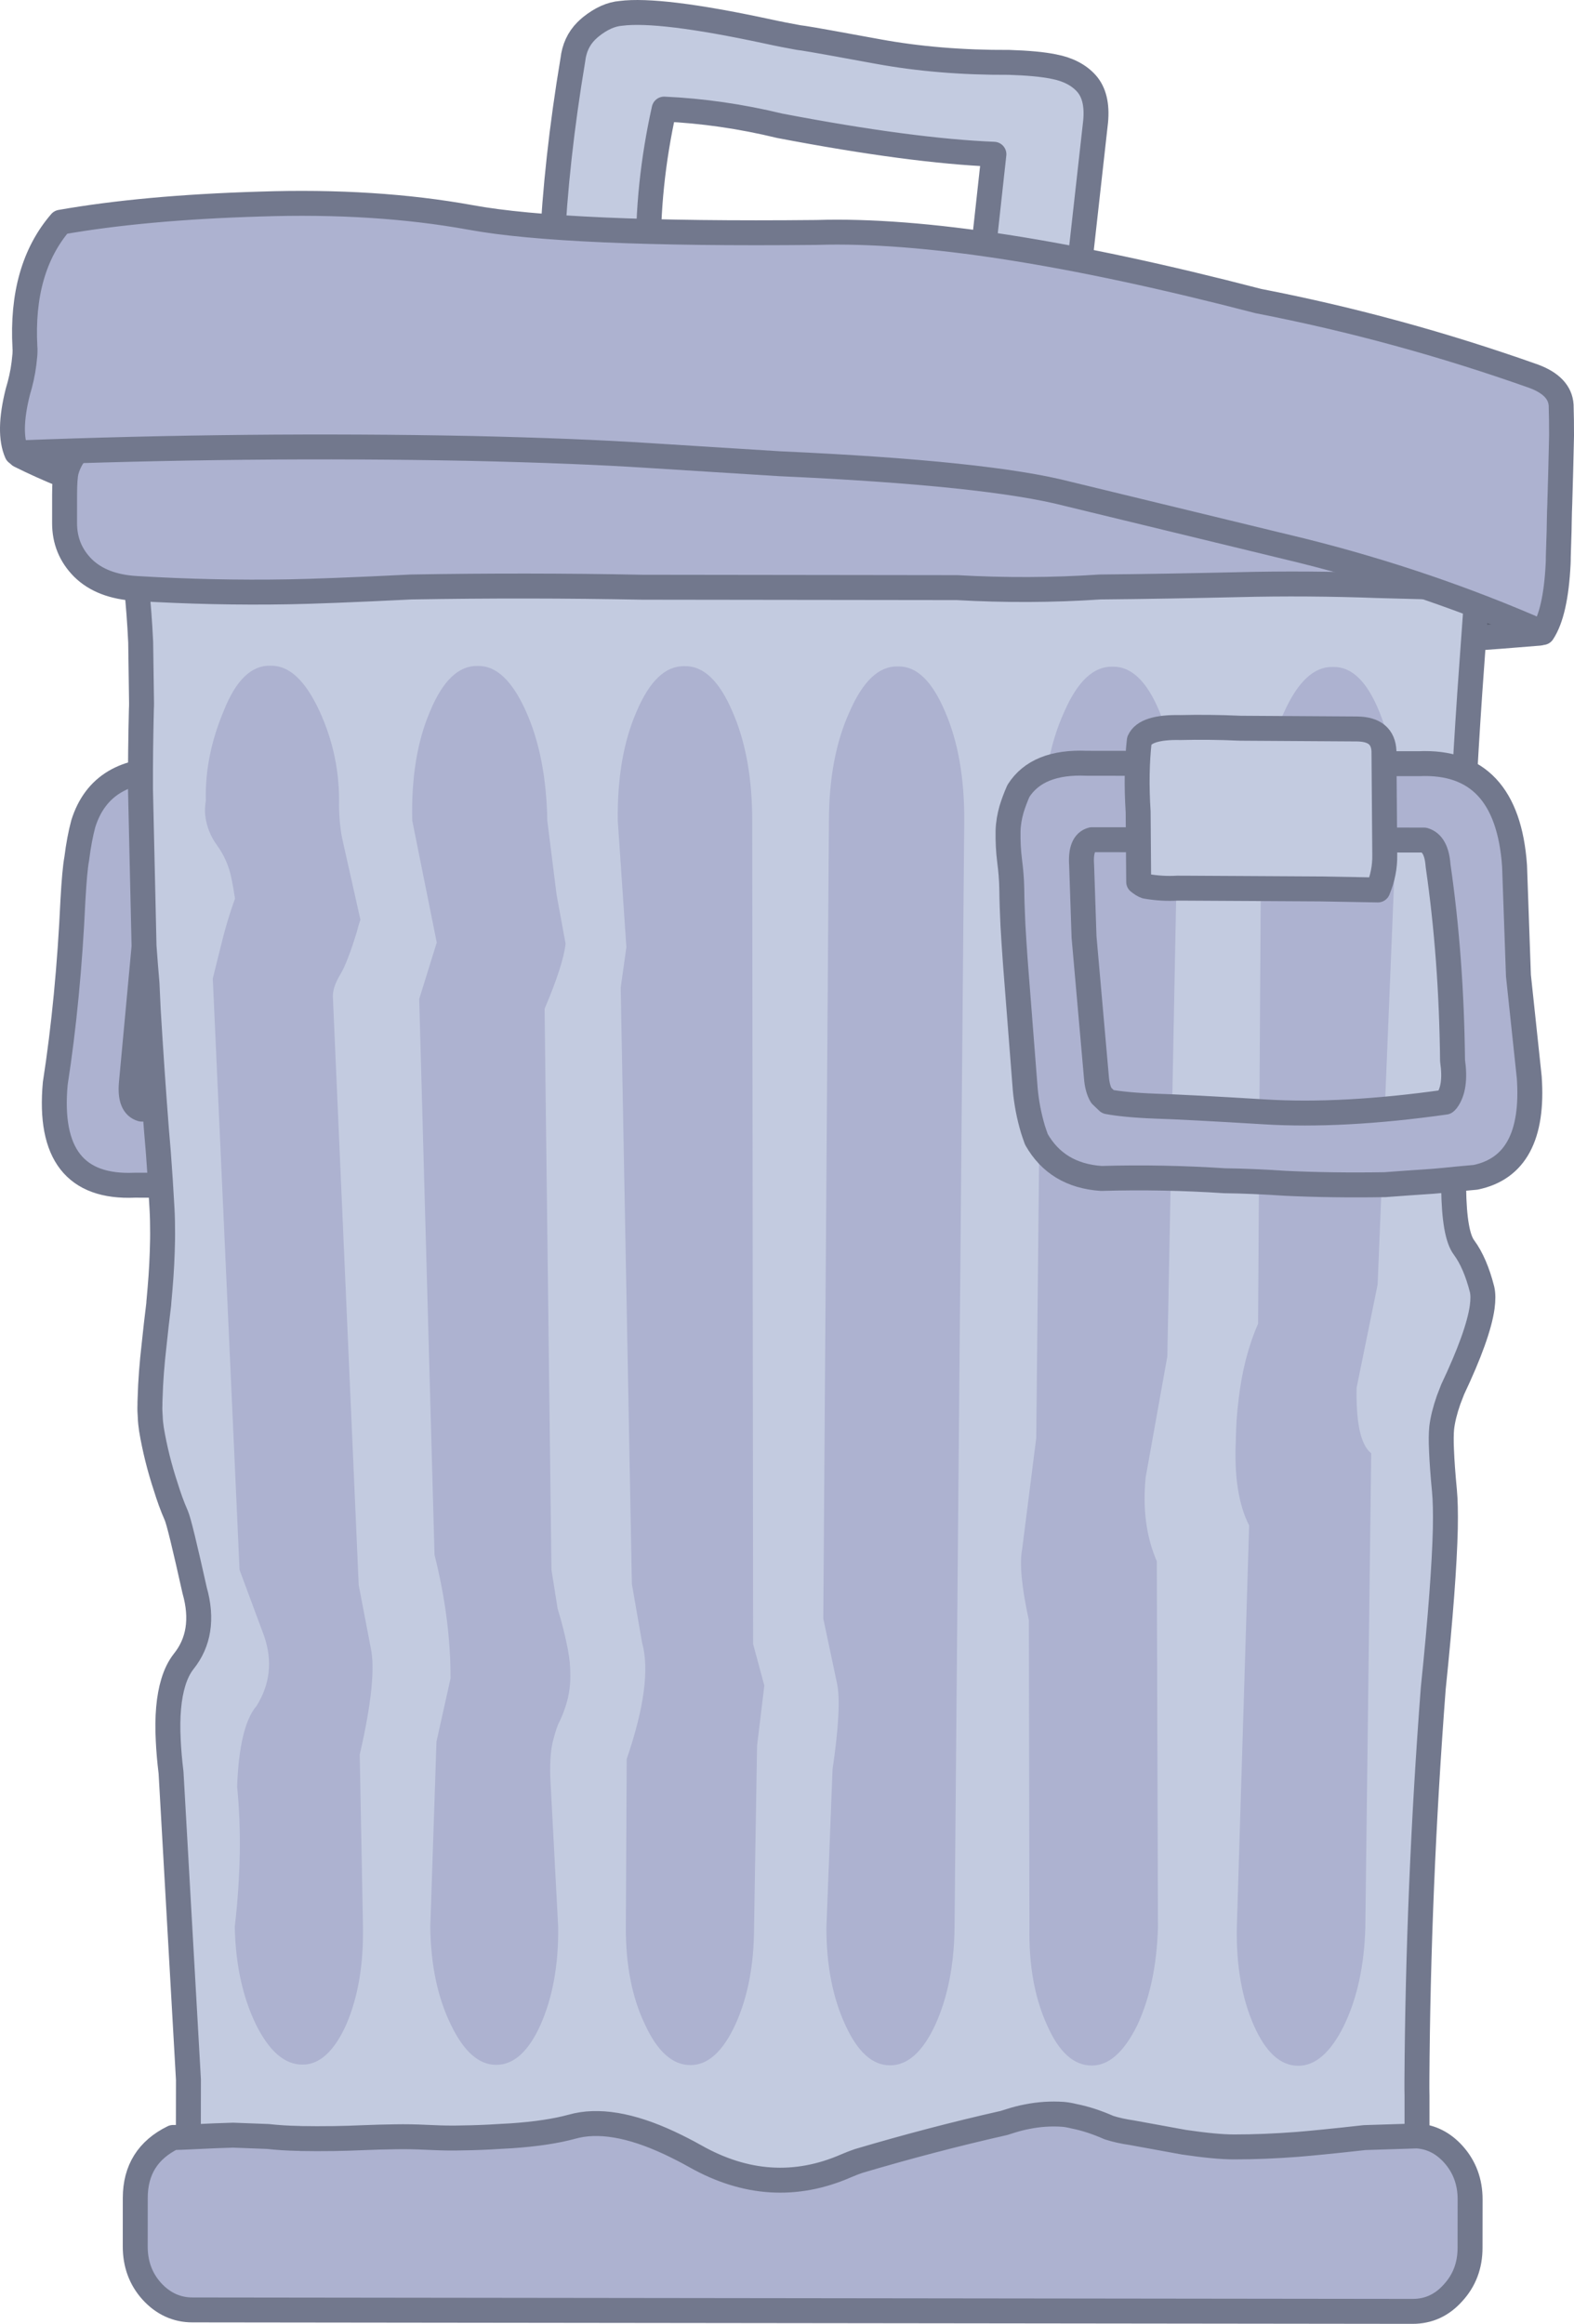 <?xml version="1.0" encoding="utf-8"?>
<!-- Generator: Adobe Illustrator 16.0.0, SVG Export Plug-In . SVG Version: 6.00 Build 0)  -->
<!DOCTYPE svg PUBLIC "-//W3C//DTD SVG 1.1//EN" "http://www.w3.org/Graphics/SVG/1.1/DTD/svg11.dtd">
<svg version="1.1" id="レイヤー_1" xmlns="http://www.w3.org/2000/svg" xmlns:xlink="http://www.w3.org/1999/xlink" x="0px"
	 y="0px" width="216.81px" height="320.079px" viewBox="0 0 216.81 320.079" enable-background="new 0 0 216.81 320.079"
	 xml:space="preserve">
<g>
	<path fill="#265C30" d="M146.426,106.068l-71.56,3.456c4.853,31.793,2.102,57.946-8.237,78.433
		c-0.019,0.025-0.063,0.065-0.089,0.132c-0.934,1.551-1.808,3.165-2.601,4.822c-6.308,12.505-9.432,26.693-9.368,42.565
		c0.09,21.803,6.107,40.358,18.095,55.691c11.827,15.16,26.055,22.731,42.704,22.688c16.603-0.085,30.79-7.771,42.525-23.021
		c11.814-15.429,17.689-34.033,17.605-55.837c-0.041-10.201-1.387-19.691-4.021-28.464c-1.366-4.461-3.103-8.643-5.248-12.522
		c-2.572-4.65-5.087-9.305-7.569-13.933l-0.041-0.044C149.245,160.894,145.171,136.226,146.426,106.068"/>
	
		<path fill="none" stroke="#265C30" stroke-width="3.436" stroke-linecap="round" stroke-linejoin="round" stroke-miterlimit="10" d="
		M74.867,109.524c4.853,31.793,2.102,57.946-8.237,78.433c-0.019,0.025-0.063,0.065-0.089,0.132
		c-0.934,1.551-1.808,3.165-2.601,4.822c-6.308,12.505-9.432,26.693-9.368,42.565c0.09,21.803,6.107,40.358,18.095,55.695
		c11.827,15.156,26.055,22.728,42.704,22.685c16.603-0.085,30.79-7.771,42.525-23.021c11.814-15.429,17.689-34.033,17.605-55.837
		c-0.041-10.201-1.387-19.691-4.021-28.464c-1.366-4.461-3.103-8.646-5.248-12.522c-2.572-4.65-5.087-9.305-7.569-13.933
		l-0.041-0.044c-9.377-19.143-13.45-43.807-12.195-73.968L74.867,109.524z"/>
	<path fill="#99C14F" d="M144.65,107.875l-67.795,3.275c4.521,31.364,1.619,57.239-8.677,77.598
		c-0.062,0.067-0.109,0.146-0.151,0.238c-0.917,1.485-1.77,3.059-2.535,4.668v0.044c-6.201,12.266-9.263,26.203-9.197,41.773
		c0.078,21.37,5.997,39.585,17.72,54.641h0.021c11.461,14.691,25.237,22.024,41.328,22.028c16.088-0.127,29.804-7.571,41.176-22.334
		v-0.018c11.58-15.147,17.331-33.407,17.241-54.777c-0.039-10.033-1.343-19.351-3.93-27.979c-1.324-4.353-3.039-8.406-5.117-12.199
		v0.018c-2.532-4.604-5.043-9.216-7.486-13.777c-0.066-0.089-0.128-0.172-0.173-0.277C147.765,161.821,143.63,137.52,144.65,107.875
		"/>
	<path fill="#5A6072" d="M5.205,44.31L2.723,62.736c7.779,3.877,16.738,6.803,26.927,8.779c5.892,0.628,13.432,2.753,22.622,6.373
		c48.921,11.107,102.166,14.2,159.748,9.326l0.345-20.465L5.205,44.31z"/>
	
		<path fill="none" stroke="#72788D" stroke-width="3.431" stroke-linecap="round" stroke-linejoin="round" stroke-miterlimit="10" d="
		M5.205,44.31L212.364,66.75l-0.345,20.465c-57.582,4.874-110.827,1.781-159.748-9.326c-9.19-3.62-16.73-5.745-22.622-6.373
		c-10.188-1.977-19.147-4.902-26.927-8.779L5.205,44.31z"/>
	<path fill="#181313" d="M177.035,66.34c-41.939-11.2-78.777-8.804-110.519,7.147C99.742,61.757,136.572,59.384,177.035,66.34"/>
	
		<path fill="none" stroke="#1E1A1A" stroke-width="0.021" stroke-linecap="round" stroke-linejoin="round" stroke-miterlimit="10" d="
		M66.516,73.487c33.226-11.73,70.059-14.101,110.519-7.147C135.095,55.14,98.257,57.536,66.516,73.487z"/>
	<path fill="#ADB2D0" d="M80.421,120.186c0.873-9.729-2.755-14.414-10.897-14.056l-45.757-0.053
		c-6.545-0.292-10.652,2.152-12.292,7.372c-0.364,1.353-0.672,2.961-0.908,4.853c-0.192,1.007-0.364,2.899-0.523,5.716
		c-0.416,8.999-1.22,17.396-2.432,25.217c-0.893,9.7,2.753,14.368,10.942,14.011l45.749,0.054
		c8.073,0.418,12.57-4.262,13.463-13.991L80.421,120.186z M68.563,116.648c1.099,0.328,1.526,1.485,1.331,3.527l-2.658,29.123
		c-0.168,1.999-0.837,3.183-1.975,3.519l-45.756-0.053c-1.112-0.323-1.584-1.48-1.413-3.519l2.7-29.132
		c0.194-2.06,0.884-3.239,2.063-3.519L68.563,116.648z"/>
	
		<path fill="none" stroke="#72788D" stroke-width="3.436" stroke-linecap="round" stroke-linejoin="round" stroke-miterlimit="10" d="
		M68.563,116.648l-45.707-0.053c-1.18,0.279-1.869,1.459-2.063,3.519l-2.7,29.132c-0.171,2.038,0.301,3.195,1.413,3.519
		l45.756,0.053c1.138-0.336,1.807-1.52,1.975-3.519l2.658-29.123C70.089,118.134,69.662,116.977,68.563,116.648z M80.421,120.186
		l-2.655,29.122c-0.893,9.729-5.39,14.409-13.463,13.991l-45.749-0.054c-8.186,0.357-11.835-4.311-10.942-14.011
		c1.212-7.82,2.016-16.218,2.432-25.217c0.159-2.816,0.331-4.709,0.523-5.716c0.236-1.892,0.544-3.5,0.908-4.853
		c1.64-5.22,5.747-7.664,12.292-7.372l45.757,0.053C77.667,105.771,81.294,110.456,80.421,120.186z"/>
	
		<rect x="35.257" y="92.5" transform="matrix(-0.001 1 -1 -0.001 155.313 63.48)" fill="#C3CBE0" width="21.397" height="33.601"/>
	
		<rect x="29.158" y="98.602" transform="matrix(1 0.001 -0.001 1 0.118 -0.049)" fill="none" stroke="#72788D" stroke-width="3.436" stroke-linecap="round" stroke-linejoin="round" stroke-miterlimit="10" width="33.601" height="21.393"/>
	<path fill="#ADB2D0" d="M210.277,61.683c-1.691-1.486-3.761-2.214-6.183-2.22l-6.396-0.076c-4.687,0.359-9.605,0.595-14.781,0.65
		c-2.643,0.036-5.325,0.059-8.08,0.054c-18.32-0.345-30.476-0.61-36.43-0.769L85.27,58.676c-11.428-0.242-24.296-0.11-38.625,0.39
		c-3.259,0.101-6.591,0.252-10.007,0.397c-4.378,0.098-8.396,0.093-12.071-0.018l-5.97-0.181l-0.856-0.018
		c-2.407-0.005-4.493,0.726-6.233,2.206c-1.186,1.046-1.938,2.271-2.302,3.624c-0.155,0.578-0.244,1.652-0.246,3.266v3.89
		c-0.001,2.427,0.831,4.486,2.529,6.189c1.737,1.718,4.202,2.668,7.381,2.845h0.026c6.979,0.416,13.959,0.57,20.977,0.451
		c3.163-0.062,8.768-0.274,16.846-0.672c10.723-0.181,21.326-0.168,31.832,0.04l43.325,0.049c6.575,0.376,13.147,0.362,19.719-0.084
		c6.316-0.053,12.627-0.182,18.947-0.319c6.467-0.168,12.932-0.115,19.395,0.129c2.575,0.07,5.154,0.138,7.731,0.199
		c0.494,0,1.011,0,1.505,0.026c1.288,0.044,2.751,0.089,4.383,0.132h0.109h0.403c2.431,0.005,4.492-0.853,6.19-2.566
		c1.725-1.698,2.583-3.758,2.585-6.185l0.005-5.304C212.852,65.032,211.993,63.211,210.277,61.683"/>
	<path fill="#C3CBE0" d="M199.102,80.883c-0.488-0.022-1.009-0.022-1.507-0.022c-2.57-0.067-5.149-0.132-7.729-0.203
		c-6.461-0.242-12.929-0.292-19.39-0.127c-6.316,0.141-12.633,0.263-18.949,0.321c-6.573,0.441-13.145,0.455-19.717,0.085
		l-43.324-0.054c-10.508-0.208-21.115-0.218-31.833-0.035c-8.077,0.402-13.682,0.61-16.841,0.666
		c-7.023,0.124-14.003-0.034-20.986-0.454c0.234,2.195,0.422,4.662,0.552,7.39l0.118,8.357c0,0.279,0,0.58-0.021,0.88
		c-0.092,3.863-0.141,7.563-0.122,11.064l0.488,21.564c0.132,1.785,0.259,3.5,0.409,5.132l0.161,3.567
		c0.361,5.948,0.742,11.535,1.147,16.716c0.083,1.008,0.167,1.997,0.25,2.962c0.191,2.51,0.358,5.092,0.504,7.734
		c0.065,1.136,0.085,2.299,0.085,3.479l-0.005,0.816c-0.039,2.276-0.151,4.531-0.349,6.781c-0.067,0.672-0.107,1.317-0.171,1.935
		v0.134c-0.241,1.91-0.457,3.846-0.656,5.755c-0.277,2.426-0.479,4.857-0.543,7.302c-0.02,0.305-0.02,0.602-0.02,0.901
		c-0.025,0.539-0.003,1.074,0.041,1.614c0.014,0.578,0.085,1.157,0.168,1.736c0.447,2.665,1.11,5.309,1.968,7.902
		c0.405,1.318,0.87,2.648,1.453,3.961c0.341,0.796,1.171,4.229,2.526,10.312c0.551,1.959,0.701,3.756,0.439,5.41
		c-0.256,1.614-0.905,3.077-1.957,4.385c-0.601,0.772-1.074,1.737-1.424,2.878c-0.629,2.038-0.867,4.698-0.696,7.986
		c0.067,1.357,0.193,2.838,0.388,4.425l2.398,42.316l-0.01,6.125c0.517,0.064,1.031,0.152,1.527,0.258
		c1.545,0.39,3.091,0.796,4.612,1.25c1.611,0.07,3.201,0.111,4.815,0.183c1.352,0.149,2.728,0.233,4.079,0.261
		c0.123,0,0.254,0,0.387,0.018c1.5,0.025,3.008,0.03,4.528,0.004c1.379-0.018,2.751-0.057,4.126-0.12
		c1.505-0.062,2.989-0.104,4.449-0.122c1.396-0.02,2.79,0,4.163,0.069c1.357,0.062,2.688,0.111,3.996,0.111
		c1.569-0.019,3.139-0.062,4.747-0.147c1.013-0.062,2.017-0.104,3.032-0.167c3.412-0.229,6.205-0.658,8.377-1.255
		c3.565-1.008,8.034-0.274,13.4,2.227c1.136,0.535,2.343,1.142,3.562,1.826c6.931,3.921,13.869,4.357,20.791,1.339
		c0.561-0.233,1.141-0.472,1.721-0.667c6.639-1.966,13.299-3.721,20.022-5.237c0.282-0.085,0.538-0.174,0.817-0.257
		c0.795-0.256,1.612-0.473,2.404-0.623c1.635-0.319,3.269-0.424,4.901-0.313c0.495,0.044,1.009,0.133,1.503,0.26
		c1.631,0.319,3.24,0.863,4.854,1.57c1.003,0.322,2.035,0.544,3.092,0.694c4.443,0.821,6.848,1.254,7.215,1.316
		c2.92,0.433,5.241,0.65,6.936,0.65c2.812,0.004,5.735-0.115,8.723-0.351c1.828-0.149,4.921-0.446,9.235-0.933l7.222-0.229v-5.502
		c-0.018-0.687-0.018-1.376-0.015-2.038c0.108-17.787,0.859-35.828,2.252-54.123c1.001-9.671,1.544-16.99,1.662-21.976
		c0.04-2.211,0.001-3.975-0.124-5.261c-0.213-2.215-0.345-4.062-0.402-5.542c-0.064-1.313-0.043-2.324,0.023-3.05
		c0.132-1.163,0.456-2.448,0.949-3.863c0.175-0.477,0.366-0.968,0.565-1.463c2.343-4.959,3.701-8.738,4.067-11.338
		c0.131-0.989,0.132-1.803-0.019-2.448c-0.616-2.426-1.452-4.363-2.481-5.759c-0.9-1.186-1.373-3.89-1.43-8.143
		c-0.021-0.923,0.004-1.891,0.025-2.948l0.173-5.194v-0.171c-0.013-21.675,0.766-43.001,2.312-64.006
		c0.22-3.005,0.459-6.462,0.742-10.352C201.853,80.976,200.394,80.927,199.102,80.883"/>
	<polygon fill="#ADB2D0" points="17.673,59.042 18.534,59.065 18.032,59.042 	"/>
	<path fill="#C3CBE0" d="M19.377,88.449c-0.13-2.728-0.317-5.197-0.552-7.39h-0.018c0.232,2.386,0.42,4.751,0.547,7.09
		C19.355,88.233,19.355,88.343,19.377,88.449"/>
	<path fill="#ADB2D0" d="M92.189,295.149c-5.366-2.501-9.835-3.234-13.4-2.227c-2.172,0.597-4.965,1.025-8.377,1.255
		c-1.012,0.063-2.02,0.105-3.032,0.173c-1.608,0.08-3.178,0.123-4.747,0.137c-1.309,0.005-2.639-0.039-3.993-0.106
		c-1.376-0.069-2.771-0.089-4.166-0.069c-1.46,0.018-2.944,0.061-4.449,0.122c-1.375,0.063-2.747,0.103-4.126,0.124
		c-1.521,0.022-3.028,0.018-4.53-0.008c-0.131-0.018-0.256-0.018-0.385-0.018c-1.352-0.027-2.728-0.111-4.079-0.261
		c-1.614-0.071-3.204-0.112-4.815-0.183c-0.837,0.023-1.655,0.067-2.472,0.085c-1.221,0.062-2.446,0.106-3.671,0.168
		c-0.322,0.022-0.662,0.022-1.01,0.044c-0.365,0.018-0.727,0.018-1.093,0.018c-3.46,1.693-5.208,4.464-5.212,8.327l-0.005,6.661
		c-0.002,2.426,0.743,4.49,2.272,6.188c1.56,1.719,3.451,2.581,5.621,2.585l168.056,0.195c2.214,0,4.06-0.854,5.586-2.573
		c1.55-1.692,2.328-3.756,2.328-6.183l0.009-6.657c0.001-2.431-0.768-4.513-2.312-6.231c-1.396-1.547-3.05-2.392-5-2.521
		l-7.222,0.226c-4.314,0.49-7.407,0.787-9.235,0.937c-2.987,0.235-5.91,0.354-8.723,0.351c-1.694,0-4.016-0.218-6.936-0.646
		c-0.367-0.067-2.771-0.5-7.215-1.321c-1.057-0.15-2.089-0.372-3.092-0.689c-1.611-0.712-3.223-1.252-4.854-1.575
		c-0.494-0.127-1.008-0.221-1.503-0.26c-1.633-0.11-3.267-0.006-4.897,0.313c-0.796,0.15-1.613,0.367-2.408,0.623
		c-0.279,0.083-0.535,0.172-0.817,0.257c-6.724,1.517-13.384,3.271-20.022,5.237c-0.58,0.195-1.16,0.429-1.721,0.667
		c-6.922,3.019-13.86,2.582-20.787-1.334C94.532,296.291,93.325,295.685,92.189,295.149"/>
	
		<path fill="none" stroke="#72788D" stroke-width="3.436" stroke-linecap="round" stroke-linejoin="round" stroke-miterlimit="10" d="
		M18.826,81.06h-0.018c-3.182-0.177-5.649-1.124-7.387-2.839c-1.694-1.705-2.531-3.766-2.526-6.191l0.003-3.891
		c0.002-1.608,0.087-2.683,0.238-3.266c0.371-1.349,1.121-2.572,2.304-3.625c1.742-1.477,3.828-2.209,6.233-2.206l0.856,0.023
		l5.972,0.177c3.673,0.114,7.69,0.12,12.069,0.014c3.418-0.141,6.75-0.293,10.013-0.394c14.324-0.501,27.195-0.633,38.622-0.385
		l53.139,0.645c5.947,0.155,18.104,0.426,36.427,0.765c2.75,0.01,5.438-0.012,8.076-0.048c5.179-0.058,10.1-0.291,14.781-0.65
		l6.399,0.071c2.432,0,4.491,0.738,6.186,2.22c1.718,1.529,2.575,3.354,2.575,5.48l-0.009,5.308
		c-0.005,2.427-0.867,4.482-2.592,6.185c-1.696,1.714-3.759,2.567-6.182,2.567c-0.134,0-0.262,0-0.409,0h-0.109 M203.488,81.02
		c-1.635-0.044-3.094-0.089-4.386-0.137c-0.488-0.022-1.009-0.022-1.507-0.022c-2.57-0.067-5.146-0.132-7.729-0.203
		c-6.461-0.242-12.929-0.292-19.39-0.127c-6.316,0.141-12.633,0.263-18.949,0.317c-6.573,0.445-13.145,0.459-19.717,0.089
		l-43.321-0.054c-10.511-0.208-21.118-0.218-31.836-0.035c-8.076,0.402-13.682,0.61-16.841,0.666
		c-7.023,0.124-14.003-0.034-20.986-0.454 M195.187,294.195v-5.499c-0.018-0.689-0.018-1.373-0.015-2.045
		c0.108-17.783,0.859-35.824,2.252-54.119c1.001-9.666,1.544-16.995,1.662-21.976c0.04-2.211,0.001-3.975-0.124-5.261
		c-0.213-2.218-0.345-4.062-0.402-5.542c-0.064-1.309-0.043-2.324,0.023-3.054c0.132-1.159,0.456-2.444,0.949-3.864
		c0.175-0.472,0.366-0.968,0.565-1.462c2.343-4.95,3.701-8.734,4.067-11.334c0.131-0.989,0.132-1.803-0.019-2.448
		c-0.616-2.426-1.452-4.363-2.481-5.759c-0.9-1.186-1.37-3.89-1.43-8.143c-0.021-0.923,0.004-1.891,0.025-2.942l0.173-5.2v-0.171
		c-0.013-21.675,0.766-43.001,2.312-64.006c0.22-3.005,0.459-6.462,0.742-10.352 M18.032,59.042l6.168-0.033 M18.826,81.06
		c0.234,2.192,0.422,4.662,0.552,7.39l0.118,8.357c0,0.279,0,0.58-0.021,0.88c-0.092,3.863-0.141,7.563-0.122,11.064l0.488,21.564
		c0.132,1.785,0.259,3.5,0.409,5.132l0.163,3.567c0.359,5.953,0.742,11.535,1.146,16.716c0.083,1.008,0.167,1.997,0.25,2.962
		c0.191,2.51,0.358,5.092,0.504,7.734c0.067,1.136,0.085,2.294,0.085,3.479l-0.005,0.816c-0.039,2.276-0.151,4.526-0.349,6.781
		c-0.067,0.672-0.107,1.317-0.171,1.94v0.128c-0.241,1.91-0.458,3.846-0.656,5.755c-0.277,2.426-0.479,4.853-0.543,7.302
		c-0.02,0.301-0.02,0.602-0.02,0.901c-0.025,0.539-0.003,1.074,0.041,1.614c0.014,0.578,0.085,1.157,0.168,1.736
		c0.447,2.665,1.11,5.309,1.968,7.907c0.405,1.308,0.87,2.644,1.453,3.956c0.341,0.791,1.171,4.233,2.526,10.312
		c0.555,1.959,0.701,3.762,0.439,5.414c-0.256,1.61-0.905,3.073-1.957,4.381c-0.601,0.77-1.074,1.732-1.419,2.872
		c-0.622,2.044-0.872,4.708-0.698,7.992c0.064,1.357,0.19,2.838,0.385,4.425l2.398,42.316l-0.01,6.125 M195.187,294.195
		l-7.222,0.229c-4.314,0.486-7.407,0.783-9.235,0.933c-2.987,0.23-5.91,0.354-8.723,0.351c-1.694,0.004-4.016-0.218-6.936-0.65
		c-0.367-0.062-2.771-0.5-7.215-1.316c-1.057-0.15-2.089-0.372-3.092-0.689c-1.613-0.712-3.223-1.256-4.854-1.575
		c-0.494-0.127-1.008-0.216-1.503-0.26c-1.633-0.11-3.267-0.006-4.897,0.318c-0.796,0.146-1.613,0.362-2.408,0.618
		c-0.279,0.083-0.535,0.172-0.817,0.257c-6.724,1.517-13.384,3.271-20.022,5.237c-0.58,0.195-1.16,0.429-1.721,0.667
		c-6.922,3.019-13.86,2.582-20.787-1.334c-1.224-0.689-2.431-1.296-3.566-1.831c-5.366-2.501-9.835-3.234-13.4-2.227
		c-2.172,0.597-4.965,1.025-8.377,1.255c-1.012,0.063-2.022,0.105-3.032,0.173c-1.608,0.08-3.178,0.119-4.747,0.137
		c-1.309,0.005-2.639-0.039-3.993-0.106c-1.376-0.069-2.771-0.093-4.166-0.069c-1.46,0.018-2.944,0.061-4.449,0.122
		c-1.375,0.063-2.751,0.103-4.126,0.124c-1.521,0.022-3.028,0.018-4.528-0.008c-0.133-0.018-0.258-0.018-0.387-0.018
		c-1.352-0.027-2.728-0.111-4.079-0.261c-1.614-0.071-3.204-0.112-4.815-0.183c-0.837,0.023-1.655,0.067-2.472,0.085
		c-1.221,0.062-2.446,0.106-3.671,0.168c-0.322,0.022-0.662,0.022-1.01,0.044c-0.36,0.018-0.727,0.018-1.093,0.018
		c-3.46,1.693-5.208,4.464-5.212,8.327l-0.005,6.661c-0.002,2.426,0.743,4.49,2.272,6.188c1.56,1.719,3.451,2.581,5.621,2.581
		l168.056,0.199c2.214,0,4.064-0.857,5.586-2.573c1.55-1.692,2.328-3.756,2.328-6.183l0.009-6.661
		c0.001-2.427-0.768-4.509-2.312-6.228C198.791,295.169,197.137,294.324,195.187,294.195z"/>
	<path fill="#ADB2D0" d="M183.628,91.866h-0.042c-2.579-0.07-4.812,2.011-6.705,6.219c-2.008,4.143-3.062,9.172-3.158,15.077
		l-0.428,69.163c-1.328,3.024-2.241,6.529-2.69,10.476c-0.221,1.764-0.354,3.612-0.375,5.542c-0.243,4.982,0.378,8.916,1.833,11.775
		l-1.698,55.414c-0.088,5.219,0.698,9.688,2.348,13.449c1.631,3.701,3.669,5.548,6.097,5.548h0.043
		c2.336,0.004,4.45-1.838,6.275-5.533c1.809-3.753,2.783-8.222,2.936-13.442l0.812-65.385c-1.271-1.008-1.93-3.46-2.012-7.346
		c-0.02-0.539-0.02-1.096,0-1.679l2.896-14.211l2.605-63.75c0.117-5.904-0.649-10.936-2.344-15.085
		C188.331,93.886,186.202,91.804,183.628,91.866"/>
	<path fill="#ADB2D0" d="M159.737,98.063c-1.734-4.208-3.9-6.295-6.479-6.236h-0.043c-2.575-0.062-4.79,2.015-6.624,6.223
		c-1.893,4.141-2.888,9.172-2.985,15.071l-0.869,84.935l-1.949,15.379c-0.367,1.887-0.071,5.13,0.933,9.75l0.08,42.316
		c-0.095,5.22,0.717,9.685,2.431,13.445c1.627,3.699,3.668,5.548,6.14,5.552h0.038c2.322,0,4.408-1.843,6.233-5.533
		c1.753-3.759,2.701-8.227,2.856-13.447l-0.155-50.472c-1.459-3.375-1.967-7.244-1.535-11.562l2.984-16.659l1.419-73.681
		c0.07-5.901-0.76-10.931-2.474-15.077V98.063z"/>
	<path fill="#ADB2D0" d="M130.182,98.031c-1.779-4.216-3.925-6.299-6.482-6.235h-0.041c-2.582-0.072-4.791,2.011-6.626,6.219
		c-1.893,4.146-2.846,9.172-2.854,15.076l-0.774,109.85l1.883,8.895c0.452,2.036,0.254,5.993-0.61,11.893l-0.846,21.737
		c-0.006,5.221,0.87,9.69,2.609,13.451c1.688,3.699,3.723,5.547,6.131,5.552h0.041c2.406,0,4.472-1.844,6.196-5.535
		c1.724-3.76,2.612-8.229,2.678-13.445l1.333-152.374C132.855,107.207,131.982,102.178,130.182,98.031"/>
	<path fill="#ADB2D0" d="M94.275,91.76c-2.6-0.066-4.791,2.011-6.582,6.225c-1.812,4.136-2.676,9.167-2.596,15.075l1.183,17.397
		l-0.783,5.583l1.541,82.141l1.406,8.076c1.009,3.633,0.293,8.981-2.12,16.026l-0.116,23.151c-0.025,5.221,0.845,9.689,2.65,13.45
		c1.713,3.7,3.791,5.547,6.223,5.552h0.039c2.387,0,4.429-1.844,6.15-5.535c1.724-3.757,2.59-8.229,2.597-13.445l0.415-25.003
		l0.999-8.288l-1.543-5.719l-0.126-113.369c0.01-5.904-0.908-10.931-2.729-15.08c-1.803-4.213-3.99-6.299-6.568-6.237H94.275z"/>
	<path fill="#ADB2D0" d="M65.832,91.729h-0.039c-2.604-0.07-4.793,2.011-6.541,6.219c-1.789,4.146-2.608,9.166-2.467,15.076
		l3.375,16.797l-2.416,7.778l2.108,76.555c1.472,5.865,2.217,11.536,2.208,17.017l-1.938,8.717l-0.853,25.516
		c0.062,5.22,0.998,9.689,2.824,13.446c1.776,3.698,3.842,5.547,6.223,5.551h0.044c2.405,0.006,4.447-1.844,6.104-5.529
		c1.654-3.761,2.483-8.226,2.422-13.445l-1.094-20.752c-0.059-2.21,0.095-3.911,0.437-5.112c0.321-1.199,0.583-1.996,0.821-2.402
		c0.192-0.41,0.407-0.878,0.603-1.418c0.626-1.636,0.927-3.289,0.909-4.985c0-1.202-0.108-2.383-0.34-3.562
		c-0.364-1.892-0.836-3.762-1.414-5.627l-0.851-5.375l-0.943-77.239c1.724-4.062,2.694-7.067,2.89-8.977l-1.238-6.75l-1.277-10.179
		c-0.102-5.91-1.082-10.937-2.943-15.08C70.557,93.753,68.347,91.668,65.832,91.729"/>
	<path fill="#ADB2D0" d="M37.265,91.693h-0.044c-2.6-0.065-4.747,2.016-6.406,6.224c-1.744,4.143-2.565,8.266-2.464,12.368
		c-0.109,0.684-0.15,1.352-0.086,2.02c0.192,1.547,0.748,2.922,1.627,4.123c0.96,1.313,1.628,2.819,1.971,4.474
		c0.145,0.662,0.32,1.608,0.511,2.877c-0.751,2.042-1.441,4.358-2.07,6.997l-0.994,3.996l3.687,81.455l3.385,9.114
		c1.175,3.416,0.829,6.613-1.041,9.623c-1.572,1.82-2.473,5.537-2.68,11.121c0.598,5.931,0.48,12.354-0.321,19.288
		c0.101,5.219,1.085,9.689,2.903,13.446c1.826,3.703,3.969,5.551,6.395,5.551h0.045c2.343,0.004,4.367-1.844,6.021-5.533
		c1.617-3.758,2.373-8.223,2.294-13.446l-0.446-23.709c1.618-7.023,2.115-11.921,1.52-14.692l-1.663-8.681l-3.558-81.022
		c-0.021-0.862,0.302-1.869,0.991-3.006c0.684-1.14,1.44-3.095,2.283-5.843c0.198-0.774,0.369-1.353,0.52-1.764l-2.525-11.253
		c-0.257-1.312-0.402-2.798-0.424-4.425c0.115-4.558-0.781-8.916-2.691-13.065C42.055,93.718,39.822,91.632,37.265,91.693"/>
	<path fill="#ADB2D0" d="M209.155,134.374l-0.534-15.127c-0.682-9.73-5.079-14.418-13.174-14.06l-45.757-0.057
		c-4.529-0.194-7.668,1.069-9.411,3.814c-0.368,0.84-0.686,1.676-0.948,2.536c-0.275,0.965-0.452,1.972-0.477,3.003
		c-0.021,1.379,0.041,2.73,0.213,4.082c0.166,1.27,0.272,2.516,0.297,3.739c0.019,1.715,0.082,3.414,0.161,5.11
		c0.086,1.551,0.192,3.095,0.299,4.642c0.021,0.366,0.064,0.751,0.083,1.117l1.312,16.841c0.17,1.892,0.53,3.738,1.067,5.543
		c0.15,0.451,0.303,0.923,0.471,1.374c1.865,3.288,4.826,5.097,8.929,5.383c5.672-0.166,11.342-0.051,17.012,0.318
		c2.56,0.027,5.349,0.155,8.382,0.354c4.312,0.204,8.895,0.266,13.701,0.186c2.168-0.168,4.358-0.314,6.573-0.464
		c1.032-0.08,2.079-0.189,3.134-0.297c0.925-0.084,1.825-0.168,2.75-0.252c5.501-1.131,7.977-5.728,7.406-13.781L209.155,134.374z
		 M196.161,115.707c1.141,0.327,1.782,1.49,1.929,3.531c1.218,8.398,1.889,17.336,1.991,26.848c0.362,2.498,0.097,4.317-0.777,5.498
		c-0.066,0.089-0.138,0.15-0.222,0.222c-9.472,1.339-17.786,1.777-24.915,1.339c-7.132-0.437-12.138-0.697-14.993-0.786
		c-2.899-0.111-5.092-0.328-6.572-0.609l-0.901-0.863c-0.362-0.601-0.602-1.458-0.681-2.576l-1.698-19.248l-0.332-9.885
		c-0.146-2.06,0.323-3.24,1.419-3.518L196.161,115.707z"/>
	
		<path fill="none" stroke="#72788D" stroke-width="3.436" stroke-linecap="round" stroke-linejoin="round" stroke-miterlimit="10" d="
		M208.621,119.247c-0.682-9.73-5.079-14.418-13.174-14.06l-45.757-0.057c-4.529-0.194-7.668,1.069-9.411,3.814
		c-0.368,0.84-0.686,1.676-0.948,2.536c-0.275,0.965-0.452,1.972-0.477,3.003c-0.021,1.379,0.041,2.73,0.213,4.082
		c0.166,1.27,0.272,2.516,0.297,3.739c0.019,1.715,0.082,3.414,0.161,5.11c0.086,1.551,0.192,3.095,0.299,4.642
		c0.021,0.366,0.064,0.751,0.083,1.117l1.312,16.841c0.17,1.892,0.53,3.738,1.067,5.543c0.15,0.451,0.303,0.923,0.471,1.374
		c1.865,3.288,4.826,5.097,8.929,5.383c5.672-0.166,11.342-0.051,17.012,0.318c2.56,0.027,5.349,0.155,8.382,0.354
		c4.312,0.204,8.895,0.266,13.701,0.186c2.168-0.168,4.358-0.314,6.573-0.464c1.032-0.08,2.079-0.189,3.134-0.297
		c0.925-0.084,1.825-0.168,2.75-0.252c5.501-1.131,7.977-5.728,7.406-13.781l-1.489-14.006L208.621,119.247z M196.161,115.707
		l-45.753-0.048c-1.096,0.277-1.565,1.458-1.419,3.518l0.332,9.885l1.698,19.248c0.079,1.118,0.318,1.976,0.681,2.576l0.901,0.863
		c1.48,0.281,3.673,0.498,6.572,0.609c2.855,0.089,7.861,0.35,14.993,0.786c7.129,0.438,15.443,0,24.915-1.339
		c0.084-0.071,0.155-0.133,0.222-0.222c0.874-1.181,1.14-3,0.777-5.498c-0.103-9.512-0.773-18.449-1.991-26.848
		C197.943,117.197,197.301,116.034,196.161,115.707z"/>
	<path fill="#C3CBE0" d="M190.633,103.465c-0.084-1.999-1.307-3.033-3.693-3.06l-16.064-0.101c-2.985-0.135-5.757-0.156-8.289-0.093
		c-3.198-0.072-5.093,0.525-5.654,1.795c-0.324,2.854-0.393,6.143-0.156,9.833l0.07,9.627c0.347,0.274,0.666,0.494,0.994,0.606
		c1.479,0.256,2.937,0.345,4.375,0.256l0.34,0.004h0.607c6.423,0.026,12.675,0.079,18.772,0.106l7.86,0.141
		c0.671-1.612,0.972-3.198,0.948-4.812L190.633,103.465z"/>
	
		<path fill="none" stroke="#72788D" stroke-width="3.436" stroke-linecap="round" stroke-linejoin="round" stroke-miterlimit="10" d="
		M186.94,100.405l-16.064-0.101c-2.985-0.135-5.757-0.156-8.289-0.093c-3.198-0.072-5.093,0.525-5.654,1.795
		c-0.324,2.854-0.395,6.143-0.159,9.837l0.073,9.623c0.347,0.277,0.666,0.494,0.994,0.606c1.479,0.256,2.937,0.345,4.375,0.256
		l0.343,0.004h0.604c6.423,0.026,12.675,0.079,18.772,0.106l7.86,0.141c0.671-1.608,0.972-3.198,0.948-4.812l-0.11-14.303
		C190.549,101.466,189.327,100.432,186.94,100.405z"/>
	<path fill="#C3CBE0" d="M145.137,9.171c-1.506-0.31-3.561-0.496-6.134-0.58c-6.505,0.032-12.535-0.477-18.089-1.498
		c-5.558-1.021-8.961-1.635-10.217-1.825c-0.214-0.031-0.445-0.062-0.68-0.093c-1.173-0.212-2.703-0.499-4.599-0.916
		C95.712,2.183,89.098,1.386,85.53,1.838c-1.356,0.11-2.741,0.725-4.173,1.878c-0.22,0.186-0.418,0.368-0.605,0.552
		c-1.061,1.065-1.661,2.388-1.842,3.97c-1.541,9.197-2.506,17.936-2.883,26.224c-0.196,1.861,0.279,3.497,1.482,4.946
		c1.13,1.428,2.615,2.25,4.469,2.449c1.863,0.193,3.492-0.283,4.946-1.438c1.407-1.153,2.212-2.656,2.409-4.517
		c-0.14-6.899,0.585-13.844,2.147-20.876c5.289,0.238,10.598,1.008,15.927,2.299c12.188,2.329,22.021,3.619,29.501,3.92
		l-2.148,19.581c-0.194,1.86,0.279,3.491,1.478,4.924c1.13,1.454,2.615,2.272,4.477,2.47c1.811,0.195,3.469-0.281,4.916-1.392
		c1.412-1.197,2.239-2.705,2.435-4.565l2.851-25.534c0.217-2.308-0.213-4.05-1.271-5.237C148.6,10.324,147.094,9.542,145.137,9.171"
		/>
	
		<path fill="none" stroke="#72788D" stroke-width="3.431" stroke-linecap="round" stroke-linejoin="round" stroke-miterlimit="10" d="
		M145.137,9.171c1.957,0.371,3.463,1.153,4.508,2.321c1.059,1.188,1.488,2.93,1.271,5.237l-2.851,25.534
		c-0.195,1.86-1.022,3.368-2.435,4.565c-1.447,1.11-3.105,1.587-4.916,1.392c-1.861-0.197-3.347-1.016-4.477-2.47
		c-1.198-1.433-1.672-3.063-1.478-4.924l2.148-19.581c-7.479-0.301-17.313-1.591-29.501-3.92
		c-5.329-1.291-10.638-2.061-15.927-2.299c-1.562,7.032-2.287,13.977-2.147,20.876c-0.197,1.86-1.002,3.363-2.409,4.517
		c-1.454,1.154-3.083,1.631-4.946,1.438c-1.854-0.199-3.339-1.021-4.469-2.449c-1.203-1.449-1.679-3.085-1.482-4.946
		c0.377-8.288,1.342-17.026,2.883-26.224c0.181-1.582,0.781-2.904,1.842-3.97c0.188-0.185,0.386-0.366,0.605-0.552
		c1.432-1.153,2.816-1.768,4.173-1.878c3.567-0.452,10.182,0.345,19.889,2.421c1.896,0.417,3.426,0.704,4.599,0.916
		c0.234,0.031,0.466,0.062,0.68,0.093c1.256,0.19,4.659,0.804,10.217,1.825c5.554,1.021,11.584,1.53,18.089,1.498
		C141.576,8.675,143.631,8.861,145.137,9.171z"/>
	<path fill="#ADB2D0" d="M173.354,41.472c-25.975-6.754-46.263-9.905-60.861-9.455c-23.134,0.234-39.029-0.473-47.691-2.072
		c-8.684-1.574-18.374-2.201-29.061-1.835c-10.688,0.319-19.831,1.167-27.388,2.497c-3.664,4.244-5.32,10.003-4.917,17.278
		c-0.003,0.044-0.007,0.106,0.015,0.168c0.005,0.239-0.004,0.495-0.019,0.772c-0.038,0.367-0.078,0.773-0.127,1.221
		c-0.166,1.348-0.468,2.666-0.852,3.93c-0.933,3.713-0.979,6.502-0.148,8.406c21.42-0.826,42.258-1.021,62.501-0.619
		c9.847,0.223,17.945,0.549,24.345,0.965l18.235,1.144c19.176,0.862,32.396,2.255,39.691,4.151l32.294,7.832
		c11.519,2.877,22.541,6.634,33.115,11.271c1.211-1.834,1.916-5,2.139-9.478c0.013-0.323,0.026-0.618,0.018-0.919
		c0.053-1.442,0.085-2.621,0.113-3.579c0.002-0.024,0.002-0.024,0.002-0.049c0.001-0.579,0.026-1.07,0.026-1.455
		c0.018-0.772,0.028-1.525,0.066-2.272c0.091-3.111,0.168-5.723,0.207-7.827c0.01-0.535,0.031-1.048,0.036-1.564
		c0.002-1.481-0.014-2.854-0.057-4.173c-0.104-1.764-1.376-3.089-3.76-3.979C198.87,47.43,186.222,43.964,173.354,41.472"/>
	
		<path fill="none" stroke="#72788D" stroke-width="3.431" stroke-linecap="round" stroke-linejoin="round" stroke-miterlimit="10" d="
		M173.354,41.472c12.868,2.492,25.517,5.958,37.924,10.359c2.384,0.89,3.655,2.215,3.76,3.979c0.043,1.318,0.059,2.691,0.057,4.173
		c-0.005,0.517-0.026,1.029-0.036,1.564c-0.039,2.104-0.116,4.716-0.207,7.827c-0.038,0.747-0.049,1.5-0.066,2.272
		c0,0.385-0.025,0.876-0.026,1.455c0,0.024,0,0.024-0.002,0.049c-0.028,0.958-0.061,2.137-0.113,3.579
		c0.009,0.301-0.005,0.596-0.018,0.919c-0.223,4.478-0.928,7.644-2.139,9.478c-10.574-4.638-21.597-8.395-33.115-11.271
		l-32.294-7.832c-7.296-1.896-20.516-3.289-39.691-4.151L89.15,62.728c-6.399-0.416-14.498-0.742-24.345-0.965
		c-20.243-0.402-41.081-0.207-62.501,0.619c-0.831-1.904-0.784-4.693,0.148-8.406c0.384-1.264,0.686-2.582,0.852-3.93
		c0.049-0.447,0.089-0.854,0.127-1.221c0.015-0.277,0.023-0.533,0.019-0.772c-0.021-0.062-0.018-0.124-0.015-0.168
		C3.032,40.61,4.688,34.851,8.353,30.607c7.557-1.33,16.699-2.178,27.388-2.497c10.687-0.366,20.377,0.261,29.061,1.835
		c8.662,1.6,24.558,2.307,47.691,2.072C127.091,31.567,147.379,34.718,173.354,41.472z"/>
</g>
</svg>

